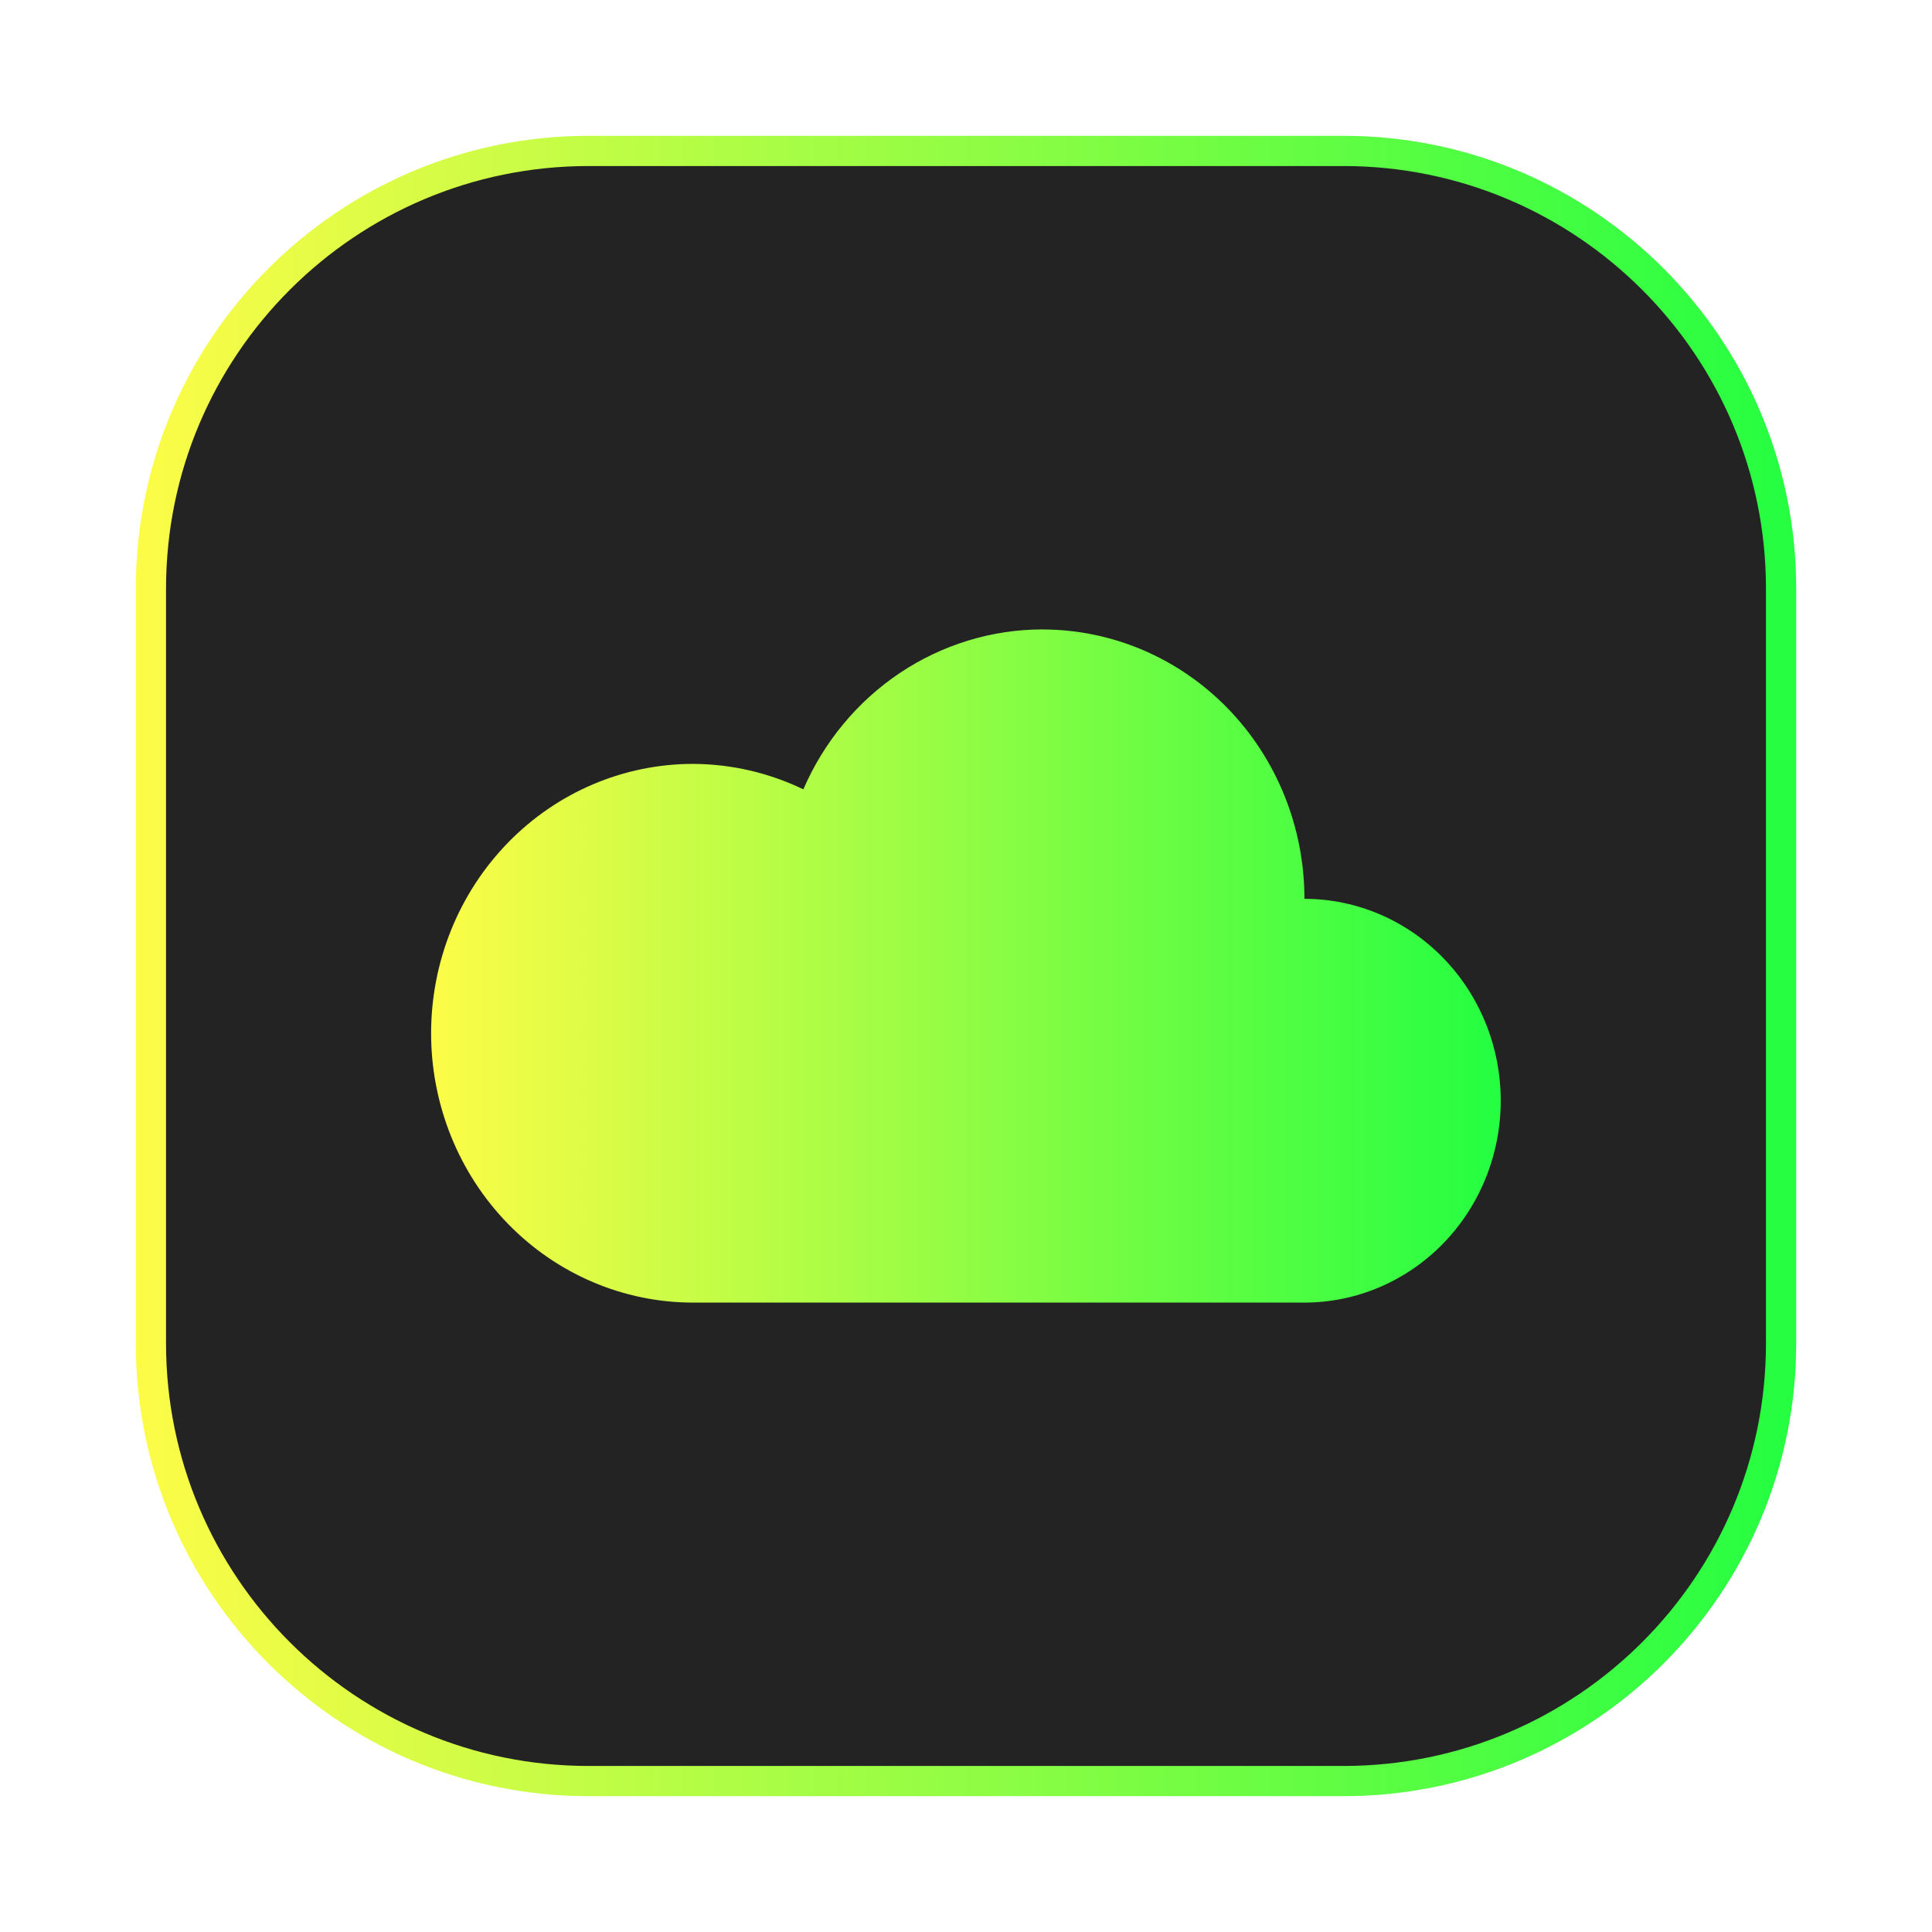 <svg width="64" height="64" viewBox="0 0 64 64" fill="none" xmlns="http://www.w3.org/2000/svg">
<g clip-path="url(#clip0_4_25857)">
<g opacity="0.3" filter="url(#filter0_f_4_25857)">
<path d="M44.5 4.5H19.5C11.216 4.5 4.5 11.216 4.5 19.5V44.5C4.5 52.784 11.216 59.5 19.5 59.5H44.5C52.784 59.5 59.5 52.784 59.5 44.5V19.5C59.5 11.216 52.784 4.5 44.5 4.5Z" fill="url(#paint0_linear_4_25857)"/>
</g>
<path d="M19.5 5H44.5C52.508 5 59 11.492 59 19.5V44.5C59 52.508 52.508 59 44.5 59H19.5C11.492 59 5 52.508 5 44.5V19.5C5 11.492 11.492 5 19.5 5Z" fill="#232323" stroke="url(#paint1_linear_4_25857)"/>
<path fill-rule="evenodd" clip-rule="evenodd" d="M34.533 20.85C32.856 20.852 31.215 21.353 29.809 22.293C28.404 23.234 27.293 24.572 26.612 26.148C25.468 25.597 24.222 25.31 22.959 25.305C20.658 25.305 18.45 26.245 16.823 27.919C15.195 29.592 14.281 31.861 14.281 34.228C14.281 36.594 15.195 38.863 16.823 40.536C18.45 42.21 20.658 43.15 22.959 43.15H22.962H43.211C44.936 43.149 46.59 42.444 47.81 41.19C49.029 39.935 49.714 38.234 49.714 36.461C49.714 34.688 49.028 32.988 47.809 31.734C46.589 30.48 44.936 29.776 43.211 29.775V29.772V29.768C43.21 27.403 42.295 25.135 40.668 23.463C39.04 21.791 36.834 20.852 34.533 20.852L34.533 20.85Z" fill="url(#paint2_linear_4_25857)"/>
</g>
<defs>
<filter id="filter0_f_4_25857" x="3.263" y="3.263" width="57.475" height="57.475" filterUnits="userSpaceOnUse" color-interpolation-filters="sRGB">
<feFlood flood-opacity="0" result="BackgroundImageFix"/>
<feBlend mode="normal" in="SourceGraphic" in2="BackgroundImageFix" result="shape"/>
<feGaussianBlur stdDeviation="0.619" result="effect1_foregroundBlur_4_25857"/>
</filter>
<linearGradient id="paint0_linear_4_25857" x1="4.5" y1="32" x2="59.5" y2="32" gradientUnits="userSpaceOnUse">
<stop stop-color="#FDFC47"/>
<stop offset="1" stop-color="#24FE41"/>
</linearGradient>
<linearGradient id="paint1_linear_4_25857" x1="4.5" y1="32" x2="59.5" y2="32" gradientUnits="userSpaceOnUse">
<stop stop-color="#FDFC47"/>
<stop offset="1" stop-color="#24FE41"/>
</linearGradient>
<linearGradient id="paint2_linear_4_25857" x1="14.281" y1="32" x2="49.714" y2="32" gradientUnits="userSpaceOnUse">
<stop stop-color="#FDFC47"/>
<stop offset="1" stop-color="#24FE41"/>
</linearGradient>
<clipPath id="clip0_4_25857">
<rect width="64" height="64" fill="white"/>
</clipPath>
</defs>
</svg>

